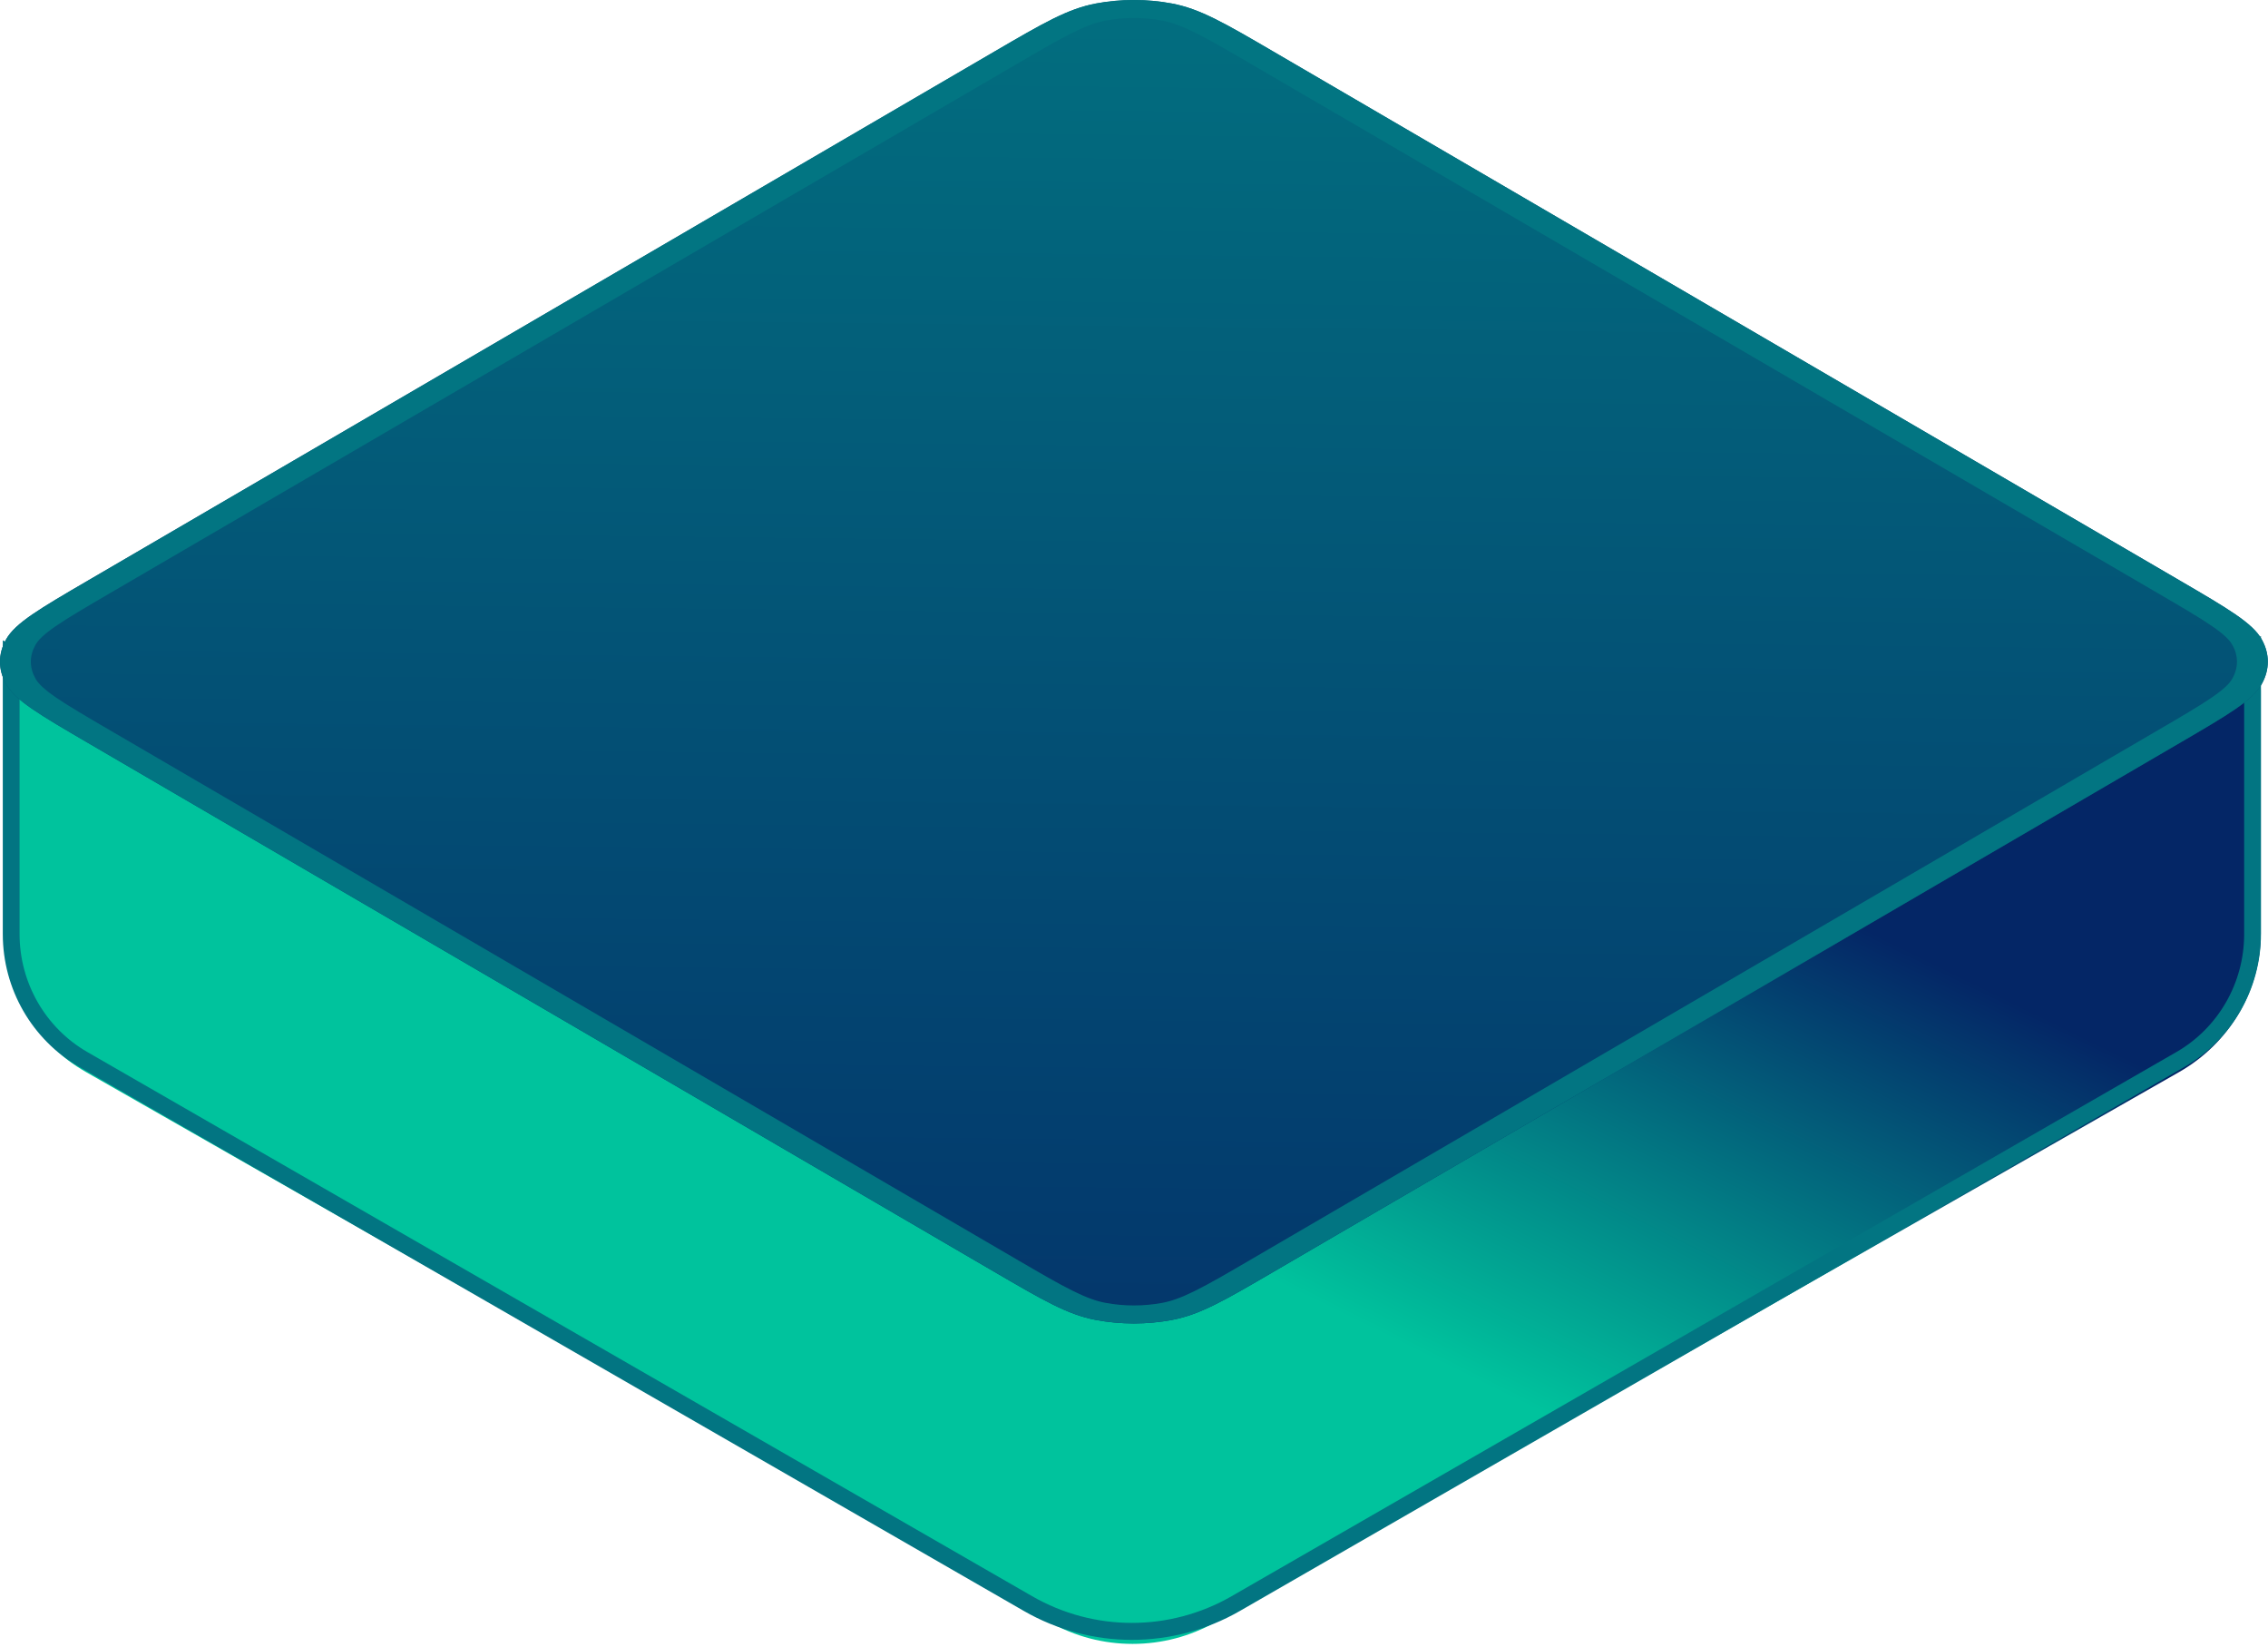 <svg width="591" height="429" viewBox="0 0 591 429" fill="none" xmlns="http://www.w3.org/2000/svg">
<path d="M269.793 73.795H322.293V415.671C318.992 417.712 317.341 418.732 315.735 419.55C303.349 425.859 288.736 425.859 276.35 419.55C274.744 418.732 273.094 417.712 269.793 415.671V73.795Z" fill="url(#paint0_linear_360_3766)"/>
<path d="M1.121 179.757L293.328 344.036L589.121 179.757V243.091C589.121 257.986 581.017 271.764 567.831 279.289L316.856 422.511C303.431 430.172 286.81 430.172 273.386 422.511L22.41 279.289C9.224 271.764 1.121 257.986 1.121 243.091V179.757Z" fill="url(#paint1_linear_360_3766)"/>
<path fill-rule="evenodd" clip-rule="evenodd" d="M0.727 166.802L293.853 333.982L589.165 165.7V243.346C589.165 257.642 581.575 270.84 569.284 277.917L323.104 419.67C305.649 429.72 284.243 429.72 266.788 419.67L20.608 277.917C8.317 270.84 0.727 257.642 0.727 243.346V166.802ZM293.852 339.058L5.102 174.374V243.346C5.102 256.054 11.848 267.785 22.774 274.076L268.954 415.829C285.066 425.106 304.826 425.106 320.938 415.829L567.117 274.076C578.044 267.785 584.79 256.054 584.79 243.346V173.269L293.852 339.058Z" fill="#027582"/>
<path d="M23.056 193.609C10.325 186.181 3.959 182.467 1.574 178.185C-0.525 174.417 -0.525 170.359 1.574 166.592C3.959 162.31 10.325 158.595 23.056 151.167L259.102 13.452C271.834 6.024 278.2 2.31 285.541 0.918C291.998 -0.306 298.953 -0.306 305.41 0.918C312.751 2.31 319.117 6.024 331.849 13.452L567.895 151.167C580.626 158.595 586.992 162.31 589.377 166.592C591.475 170.359 591.475 174.417 589.377 178.185C586.992 182.467 580.626 186.181 567.895 193.609L331.849 331.325C319.117 338.753 312.751 342.467 305.41 343.859C298.953 345.083 291.998 345.083 285.541 343.859C278.2 342.467 271.834 338.753 259.102 331.325L23.056 193.609Z" fill="url(#paint2_linear_360_3766)"/>
<path fill-rule="evenodd" clip-rule="evenodd" d="M264.786 16.767L28.74 154.483C22.28 158.252 17.781 160.882 14.562 163.094C11.404 165.265 9.952 166.723 9.218 168.041C7.644 170.867 7.644 173.91 9.218 176.736C9.952 178.054 11.404 179.512 14.562 181.683C17.781 183.895 22.28 186.525 28.74 190.294L264.786 328.009C271.245 331.778 275.753 334.403 279.545 336.281C283.265 338.124 285.765 338.971 288.024 339.399C292.867 340.317 298.084 340.317 302.927 339.399C305.186 338.971 307.686 338.124 311.406 336.281C315.198 334.403 319.706 331.778 326.165 328.009L562.211 190.294C568.671 186.525 573.17 183.895 576.389 181.683C579.547 179.512 580.999 178.054 581.733 176.736C583.307 173.91 583.307 170.867 581.733 168.041C580.999 166.723 579.547 165.265 576.389 163.094C573.17 160.882 568.671 158.252 562.211 154.483L326.165 16.767C319.706 12.999 315.198 10.374 311.406 8.496C307.686 6.653 305.186 5.806 302.927 5.378C298.084 4.46 292.867 4.46 288.024 5.378C285.765 5.806 283.265 6.653 279.545 8.496C275.753 10.374 271.245 12.999 264.786 16.767ZM1.574 178.185C3.959 182.467 10.325 186.181 23.056 193.61L259.102 331.325C271.834 338.753 278.2 342.467 285.541 343.859C291.998 345.083 298.953 345.083 305.41 343.859C312.751 342.467 319.117 338.753 331.849 331.325L567.895 193.609C580.626 186.181 586.992 182.467 589.377 178.185C591.475 174.417 591.475 170.359 589.377 166.592C586.992 162.31 580.626 158.595 567.895 151.167L331.849 13.452C319.117 6.024 312.751 2.31 305.41 0.918C298.953 -0.306 291.998 -0.306 285.541 0.918C278.2 2.31 271.834 6.024 259.102 13.452L23.056 151.167C10.325 158.595 3.959 162.31 1.574 166.592C-0.525 170.359 -0.525 174.417 1.574 178.185Z" fill="#027582"/>
<defs>
<linearGradient id="paint0_linear_360_3766" x1="294.949" y1="56.111" x2="294.949" y2="431.9" gradientUnits="userSpaceOnUse">
<stop stop-color="#50209B"/>
<stop offset="1" stop-color="#550D8F"/>
</linearGradient>
<linearGradient id="paint1_linear_360_3766" x1="279.466" y1="307.754" x2="345.974" y2="172.926" gradientUnits="userSpaceOnUse">
<stop stop-color="#00C39D"/>
<stop offset="1" stop-color="#042666"/>
</linearGradient>
<linearGradient id="paint2_linear_360_3766" x1="351.953" y1="-528.416" x2="340.952" y2="450.222" gradientUnits="userSpaceOnUse">
<stop stop-color="#00C39D"/>
<stop offset="1" stop-color="#042666"/>
</linearGradient>
</defs>
</svg>
